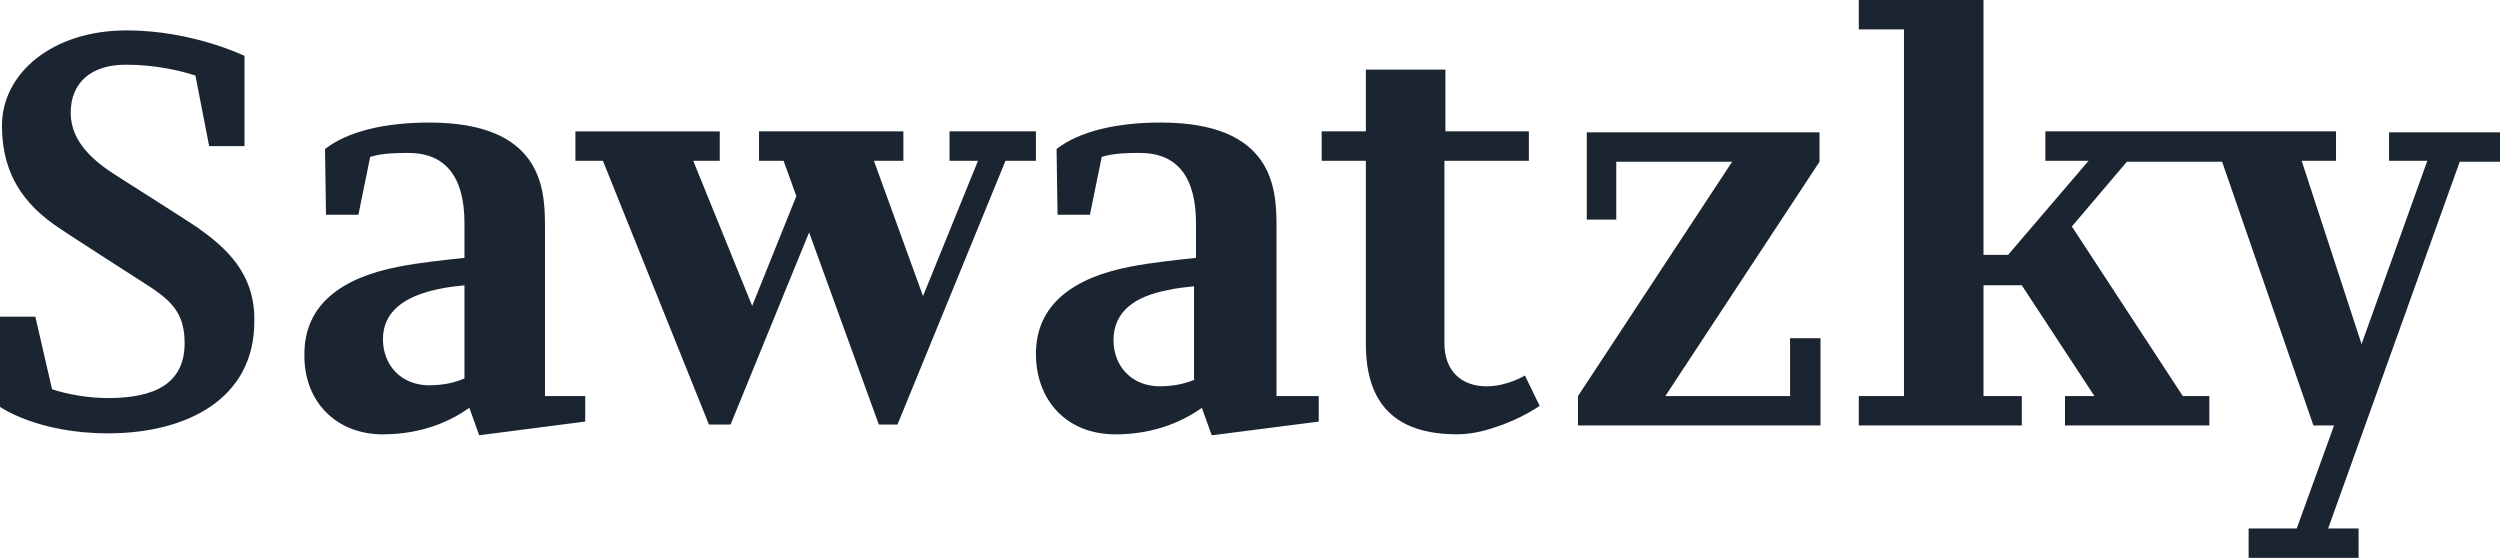 <svg width="121" height="27" viewBox="0 0 121 27" fill="none" xmlns="http://www.w3.org/2000/svg">
<path d="M48.666 7.782H50.139V6.358H45.957V7.782H47.335L44.674 14.331L42.298 7.782H43.724V6.358H36.737V7.782H37.925L38.543 9.491L36.405 14.806L33.553 7.783H34.836V6.36H27.85V7.783H29.181L34.313 20.548H35.359L39.161 11.248L42.535 20.548H43.438L48.666 7.783V7.782ZM63.732 19.171H61.783V10.914C61.783 9.064 61.593 5.931 56.175 5.931C54.036 5.931 52.231 6.358 51.138 7.213L51.185 10.393H52.753L53.324 7.593C53.941 7.402 54.654 7.402 55.177 7.402C57.743 7.402 57.886 9.775 57.886 10.866V12.48C56.983 12.576 55.652 12.717 54.702 12.908C51.993 13.43 50.139 14.71 50.139 17.131C50.139 19.361 51.613 21.023 53.989 21.023C55.985 21.023 57.363 20.311 58.171 19.741L58.647 21.069L63.827 20.405V19.171H63.732ZM57.839 18.364C57.411 18.553 56.84 18.696 56.128 18.696C54.797 18.696 53.894 17.746 53.894 16.466C53.894 15.042 54.987 14.331 56.508 14.045C56.888 13.949 57.363 13.902 57.791 13.856V18.364H57.839ZM88.065 16.37H86.639V19.169H80.603L88.065 7.828V6.404H76.801V10.628H78.227V7.829H83.835L76.374 19.171V20.594H88.112V16.37H88.065ZM18.535 21.021C20.531 21.021 21.909 20.31 22.717 19.739L23.192 21.067L28.325 20.403V19.169H26.377V10.914C26.377 9.064 26.187 5.931 20.769 5.931C18.63 5.931 16.824 6.358 15.731 7.213L15.778 10.393H17.347L17.917 7.593C18.535 7.402 19.248 7.402 19.771 7.402C22.337 7.402 22.48 9.775 22.48 10.866V12.48C21.577 12.576 20.246 12.717 19.295 12.908C16.586 13.43 14.733 14.71 14.733 17.131C14.685 19.361 16.206 21.023 18.535 21.023V21.021ZM21.196 13.999C21.577 13.903 22.052 13.856 22.48 13.808V18.316C22.052 18.505 21.482 18.648 20.769 18.648C19.438 18.648 18.535 17.698 18.535 16.418C18.535 15.042 19.628 14.331 21.196 13.997V13.999ZM115.63 6.358V7.782H117.483L114.299 16.654L111.4 7.782H113.063V6.358H98.996V7.782H101.087L97.19 12.337H96.002V0H89.966V1.423H92.152V19.171H89.966V20.594H97.855V19.171H96.002V13.808H97.855L101.372 19.171H99.946V20.594H106.932V19.171H105.649L100.279 10.962L102.94 7.829H107.55L111.97 20.594H112.968L111.162 25.577H108.833V27H114.156V25.577H112.683L119.051 7.829H121V6.406H115.63V6.358ZM74.52 19.646L73.807 18.175C73.807 18.175 72.952 18.698 71.954 18.698C70.718 18.698 69.91 17.938 69.91 16.61V7.782H73.997V6.358H69.958V3.369H66.108V6.358H63.969V7.782H66.108V16.654C66.108 19.596 67.581 21.019 70.528 21.019C71.146 21.019 71.811 20.876 72.334 20.688C73.57 20.308 74.52 19.644 74.52 19.644V19.646ZM9.553 11.009C9.363 10.866 5.703 8.543 5.703 8.543C4.562 7.831 3.422 6.881 3.422 5.458C3.422 4.035 4.372 3.132 6.083 3.132C7.414 3.132 8.555 3.369 9.458 3.655L10.123 7.072H11.834V2.705C11.834 2.705 9.315 1.471 6.131 1.471C2.519 1.471 0.095 3.56 0.095 6.074C0.095 8.02 0.808 9.586 2.614 10.866C3.279 11.341 6.939 13.667 7.366 13.951C8.412 14.663 8.935 15.279 8.935 16.609C8.935 18.554 7.509 19.266 5.228 19.266C4.23 19.266 3.232 19.075 2.519 18.839L1.711 15.327H0V19.692C0 19.692 1.806 20.974 5.228 20.974C9.03 20.974 12.309 19.314 12.309 15.563C12.357 13.19 10.883 11.958 9.553 11.008V11.009Z" fill="#1B2531"/>
</svg>
